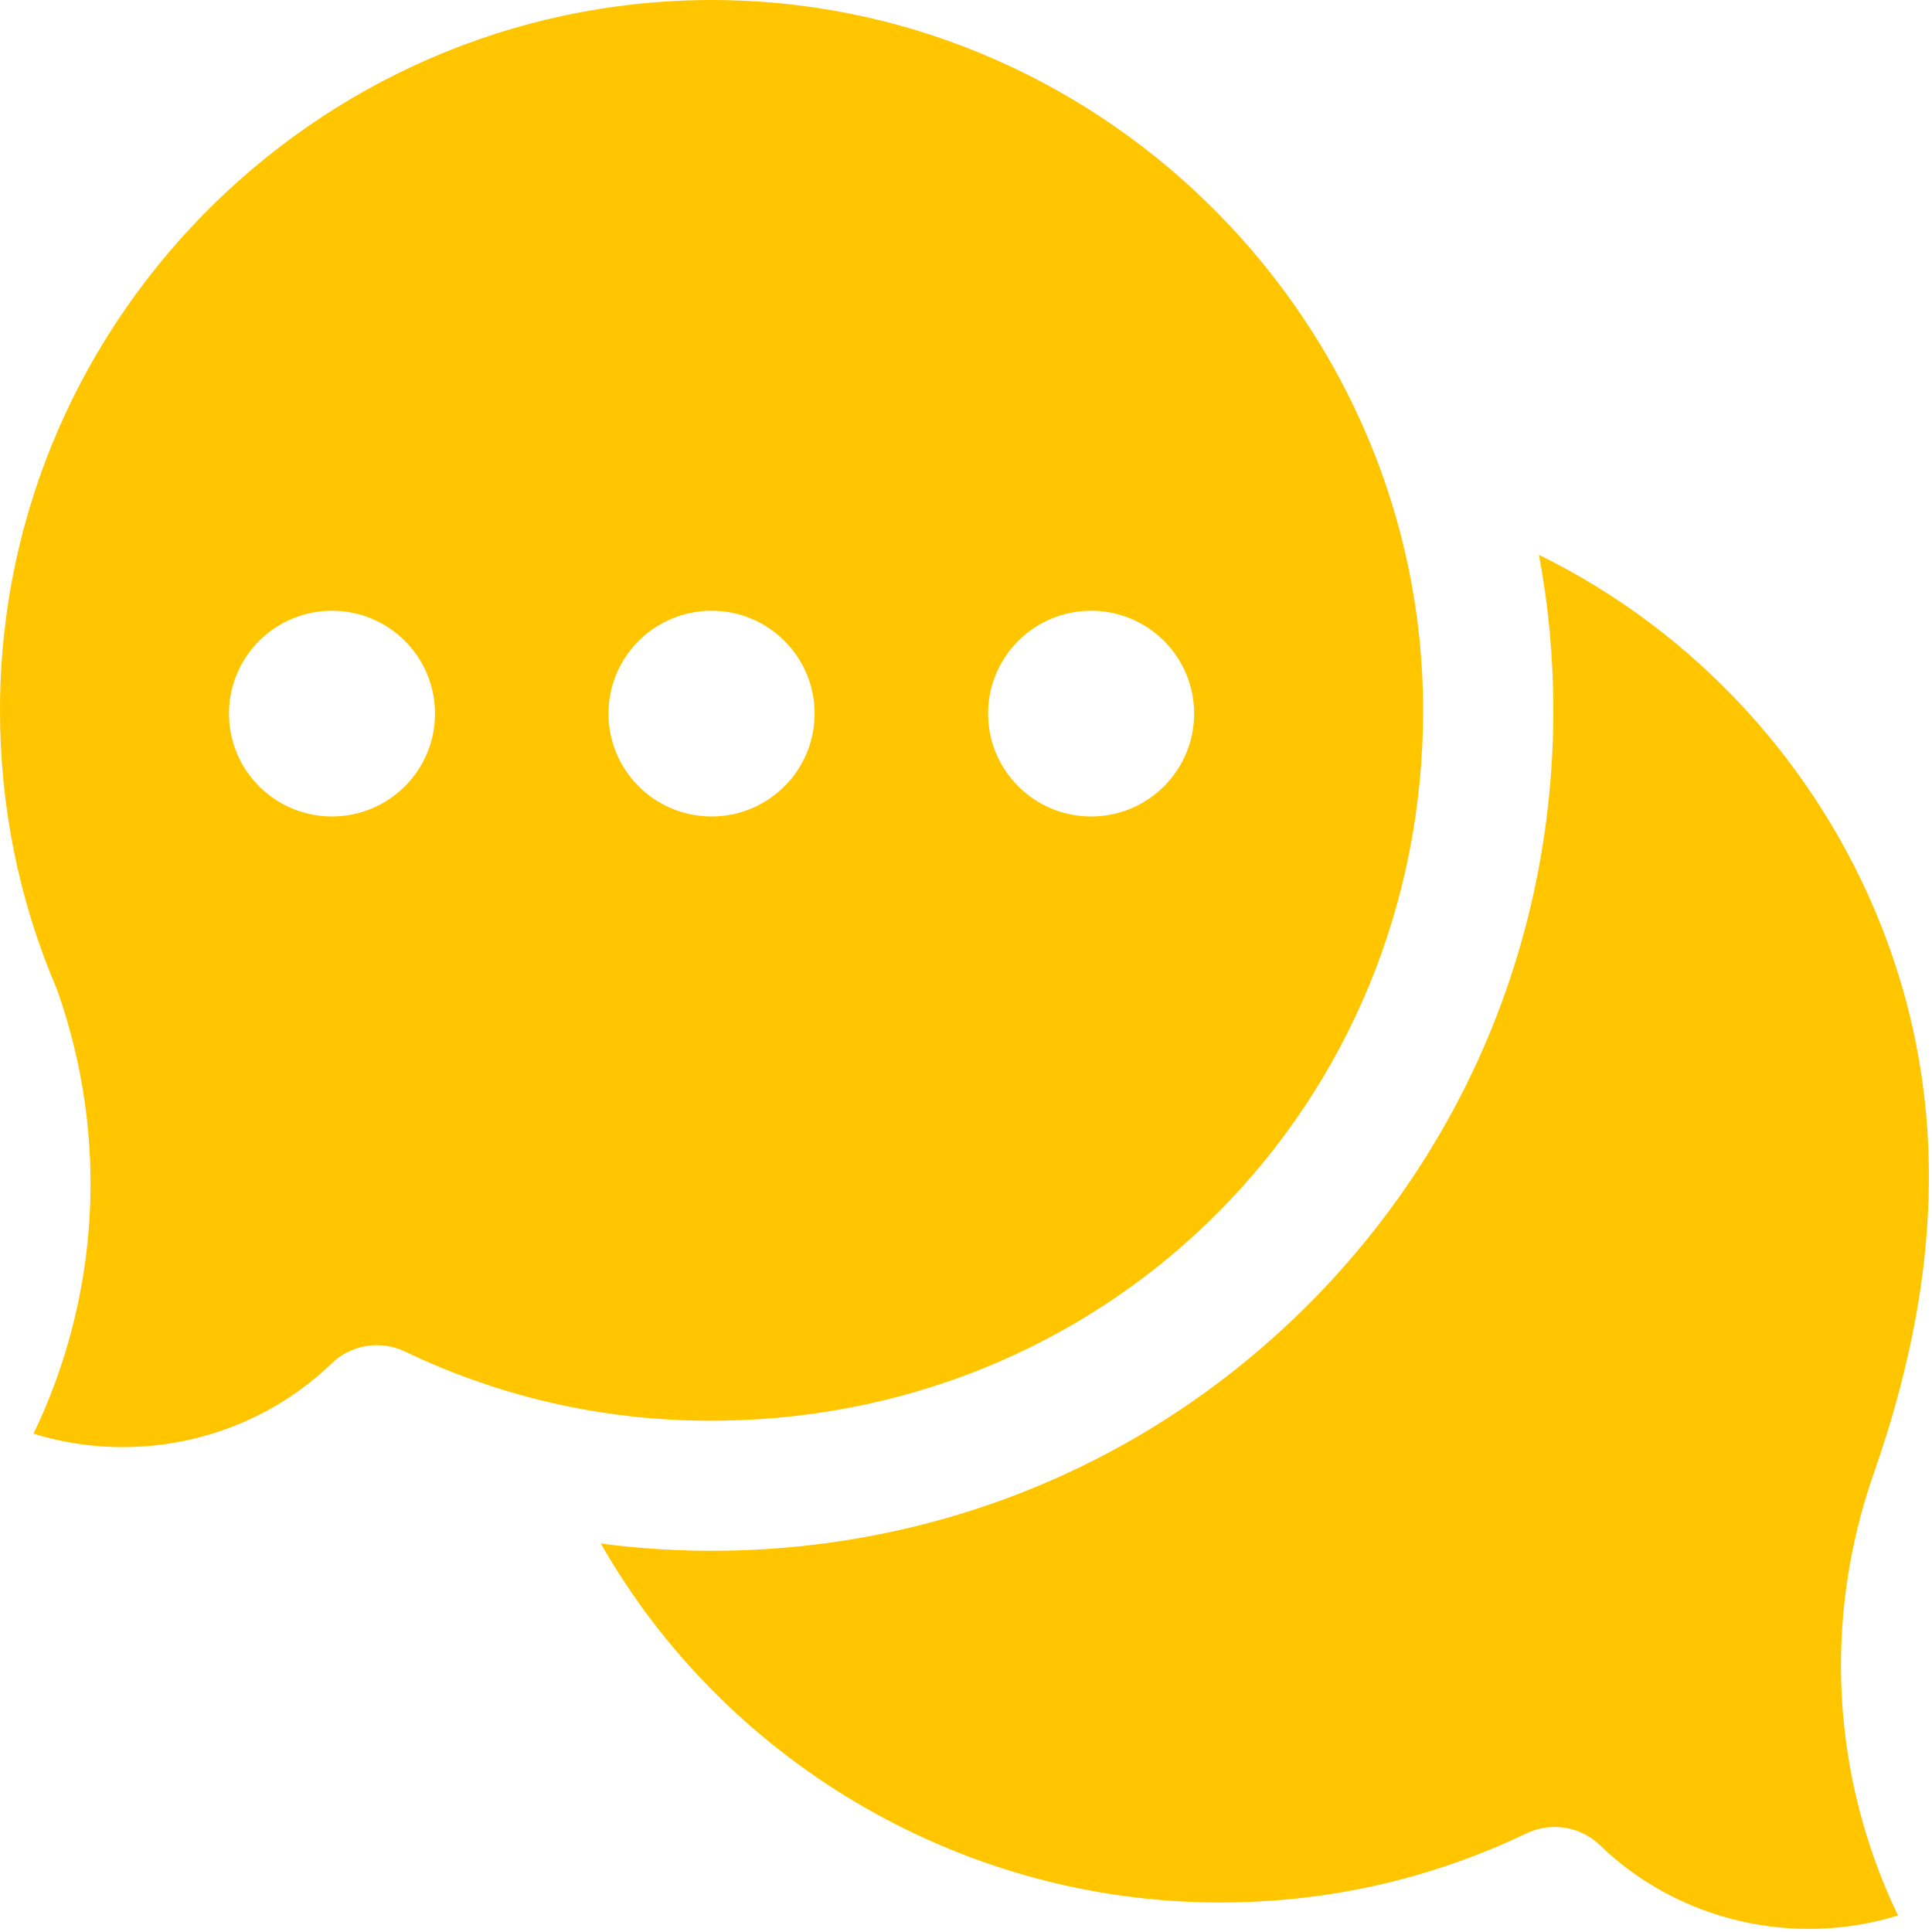 <svg width="25" height="25" viewBox="0 0 25 25" fill="none" xmlns="http://www.w3.org/2000/svg">
<path d="M20.118 23.641C20.332 23.641 20.543 23.722 20.703 23.877C21.73 24.869 23.228 25.199 24.56 24.786C23.703 23.001 23.584 20.955 24.248 19.061C25.072 16.705 25.279 14.344 24.341 11.975C23.517 9.894 21.927 8.165 19.914 7.18C20.038 7.84 20.1 8.512 20.1 9.192C20.1 12.077 18.991 14.79 16.977 16.832C14.962 18.875 12.262 20.023 9.373 20.066C8.836 20.074 8.302 20.043 7.774 19.973C9.362 22.756 12.356 24.568 15.646 24.617C17.085 24.639 18.467 24.338 19.754 23.723C19.87 23.668 19.994 23.641 20.118 23.641V23.641Z" fill="#FFC600"/>
<path d="M9.397 0.002C4.272 -0.1 0.012 4.046 2.77873e-05 9.169C-0.003 10.421 0.241 11.635 0.726 12.777C0.733 12.793 0.74 12.81 0.746 12.827C1.41 14.721 1.291 16.766 0.434 18.552C1.766 18.965 3.264 18.635 4.291 17.643C4.544 17.399 4.922 17.337 5.24 17.489C6.526 18.104 7.909 18.406 9.348 18.383C14.432 18.307 18.415 14.27 18.415 9.192C18.415 4.224 14.37 0.102 9.397 0.002V0.002ZM4.296 10.565C3.56 10.565 2.963 9.969 2.963 9.234C2.963 8.499 3.56 7.903 4.296 7.903C5.032 7.903 5.629 8.499 5.629 9.234C5.629 9.969 5.032 10.565 4.296 10.565ZM9.208 10.565C8.471 10.565 7.874 9.969 7.874 9.234C7.874 8.499 8.471 7.903 9.208 7.903C9.944 7.903 10.541 8.499 10.541 9.234C10.541 9.969 9.944 10.565 9.208 10.565ZM14.119 10.565C13.383 10.565 12.786 9.969 12.786 9.234C12.786 8.499 13.383 7.903 14.119 7.903C14.855 7.903 15.452 8.499 15.452 9.234C15.452 9.969 14.855 10.565 14.119 10.565Z" fill="#FFC600"/>
</svg>
